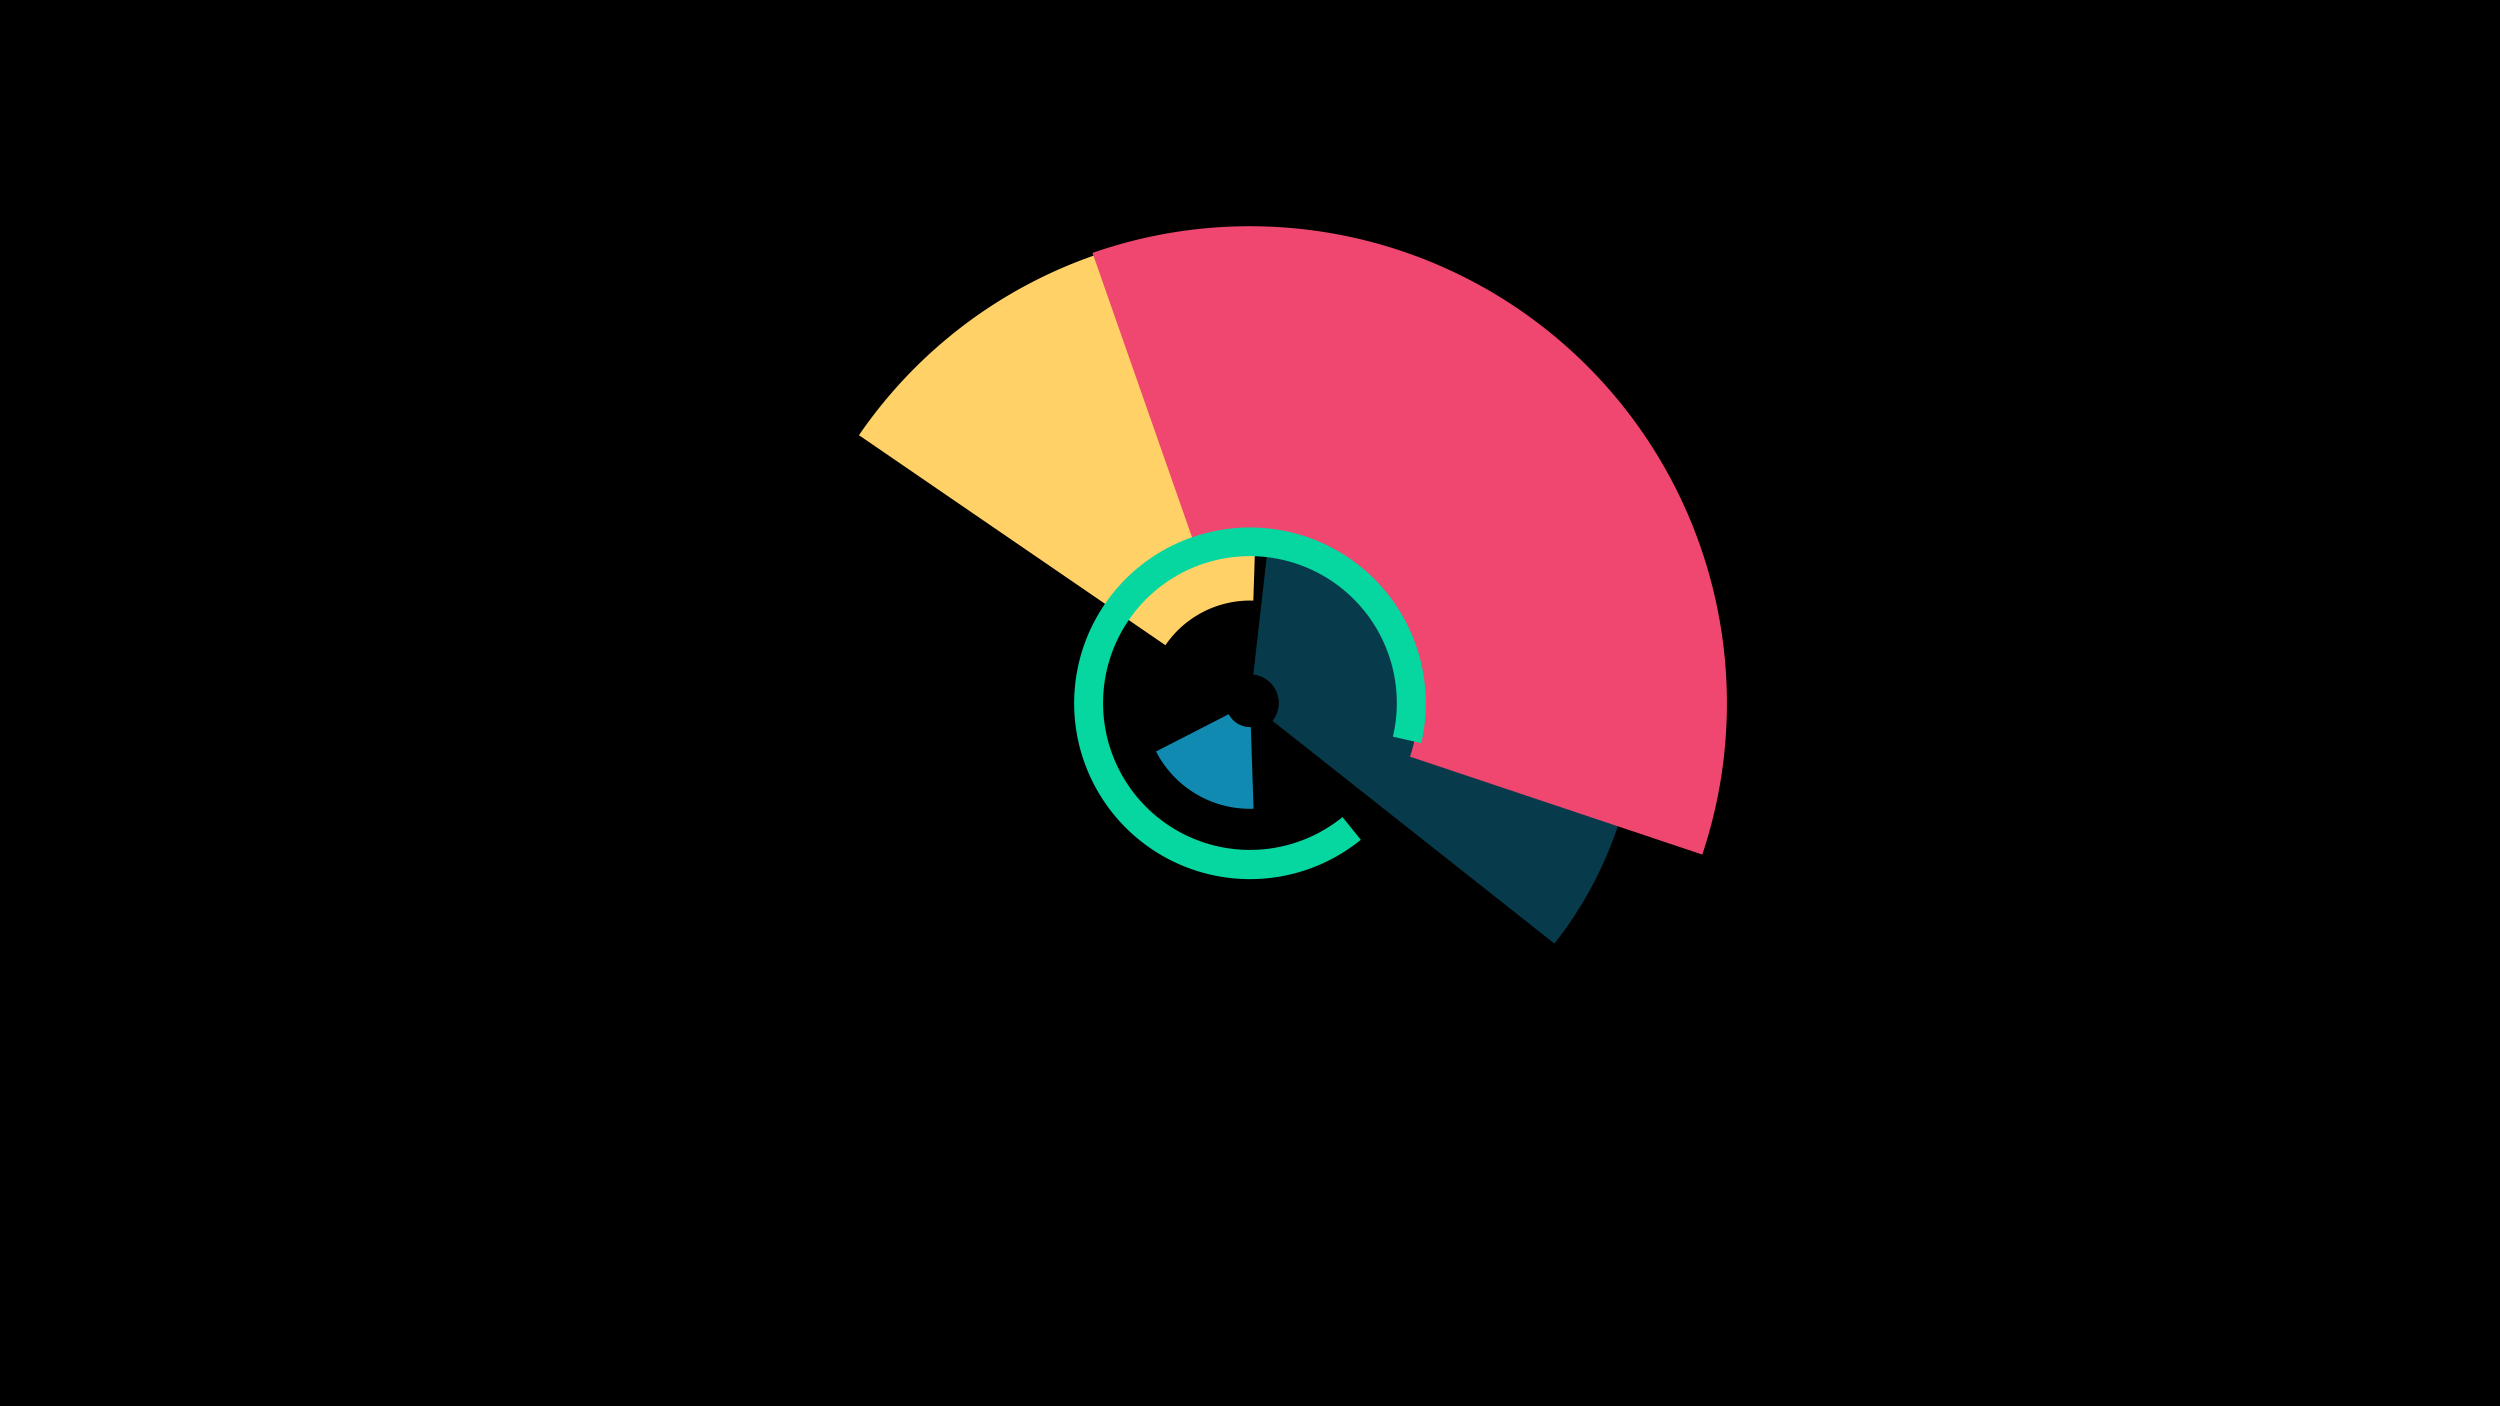 <svg width="1200" height="675" viewBox="-500 -500 1200 675" xmlns="http://www.w3.org/2000/svg"><title>18912-9857497350</title><path d="M-500-500h1200v675h-1200z" fill="#000"/><path d="M-87.7-291.1a227.5 227.5 0 0 1 195.1-98.8l-5.8 178.2a49.2 49.2 0 0 0-42.2 21.4z" fill="#ffd166"/><path d="M121.1-347.5a186.2 186.2 0 0 1 125 300.4l-135.3-106.9a13.7 13.7 0 0 0-9.2-22.2z" fill="#073b4c"/><path d="M24.4-378.6a229 229 0 0 1 292.7 288.8l-140.3-47a81 81 0 0 0-103.5-102.1z" fill="#ef476f"/><path d="M153.2-96.9a84.4 84.4 0 1 1 29-46.4l-13.6-3.1a70.5 70.5 0 1 0-24.2 38.6z" fill="#06d6a0"/><path d="M101.7-111.8a50.7 50.7 0 0 1-46.8-27.5l34.9-17.9a11.5 11.5 0 0 0 10.6 6.2z" fill="#118ab2"/></svg>